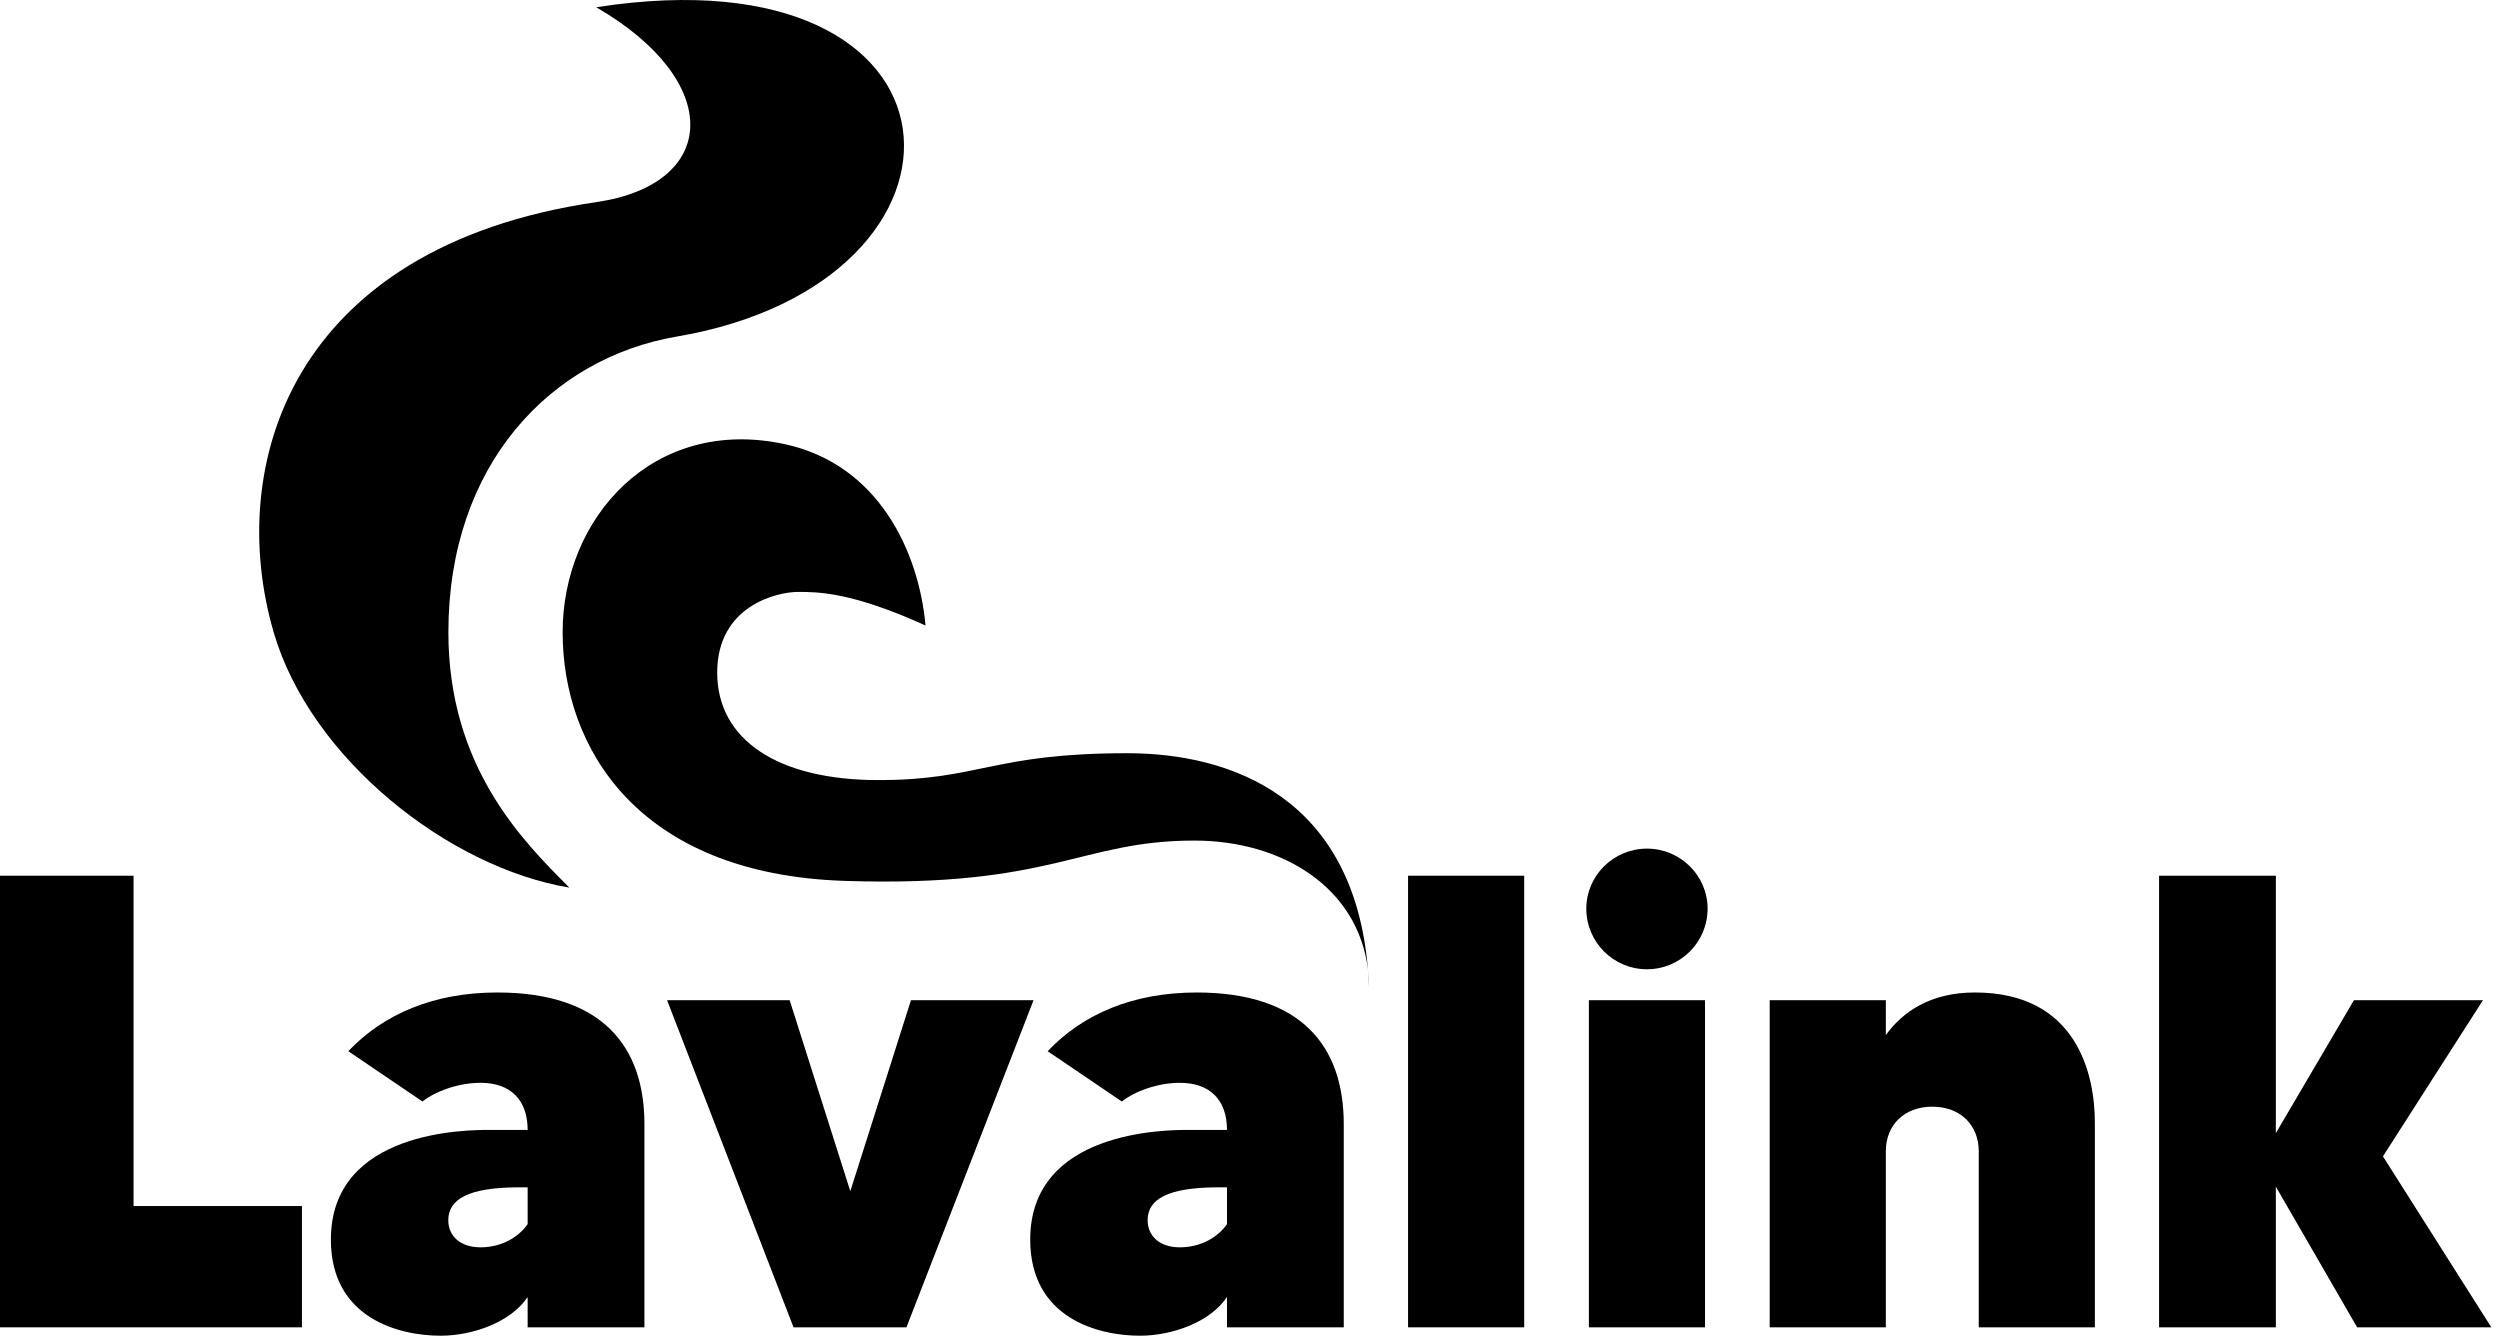<svg width="186" height="100" viewBox="0 0 186 100" fill="none" xmlns="http://www.w3.org/2000/svg">
<path d="M9.936 89.729V65.153H0V98.753H22.464V89.729H9.936Z" fill="black"/>
<path d="M37.001 73.841C32.297 73.841 28.553 75.425 25.913 78.209L31.433 81.953C32.393 81.185 34.121 80.561 35.753 80.561C37.961 80.561 39.257 81.809 39.257 84.065C38.777 84.065 37.529 84.065 36.425 84.065C34.793 84.065 24.617 84.065 24.617 92.225C24.617 98.129 29.753 99.377 32.777 99.377C35.177 99.377 38.009 98.369 39.257 96.497V98.753H47.945V83.633C47.945 77.825 44.777 73.841 37.001 73.841ZM39.257 91.073C38.633 91.985 37.385 92.801 35.753 92.801C34.217 92.801 33.353 91.937 33.353 90.785C33.353 89.249 34.793 88.337 38.633 88.337C38.873 88.337 39.113 88.337 39.257 88.337V91.073Z" fill="black"/>
<path d="M67.775 74.417L63.263 88.625L58.751 74.417H49.631L59.039 98.753H67.439L76.895 74.417H67.775Z" fill="black"/>
<path d="M89.032 73.841C84.328 73.841 80.584 75.425 77.944 78.209L83.464 81.953C84.424 81.185 86.152 80.561 87.784 80.561C89.992 80.561 91.288 81.809 91.288 84.065C90.808 84.065 89.56 84.065 88.456 84.065C86.824 84.065 76.648 84.065 76.648 92.225C76.648 98.129 81.784 99.377 84.808 99.377C87.208 99.377 90.04 98.369 91.288 96.497V98.753H99.976V83.633C99.976 77.825 96.808 73.841 89.032 73.841ZM91.288 91.073C90.664 91.985 89.416 92.801 87.784 92.801C86.248 92.801 85.384 91.937 85.384 90.785C85.384 89.249 86.824 88.337 90.664 88.337C90.904 88.337 91.144 88.337 91.288 88.337V91.073Z" fill="black"/>
<path d="M104.76 65.153V98.753H113.4V65.153H104.76Z" fill="black"/>
<path d="M118.213 98.753H126.853V74.417H118.213V98.753ZM122.533 72.113C125.029 72.113 127.045 70.097 127.045 67.601C127.045 65.153 125.029 63.137 122.533 63.137C120.037 63.137 118.021 65.153 118.021 67.601C118.021 70.097 120.037 72.113 122.533 72.113Z" fill="black"/>
<path d="M146.93 73.841C143.618 73.841 141.554 75.281 140.306 77.009V74.417H131.666V98.753H140.306V85.649C140.306 83.729 141.65 82.337 143.762 82.337C145.874 82.337 147.218 83.729 147.218 85.649V98.753H155.858V83.537C155.858 79.985 154.562 73.841 146.93 73.841Z" fill="black"/>
<path d="M185.355 98.753L177.291 86.033L184.731 74.417H175.131L169.323 84.305V65.153H160.635V98.753H169.323V88.289L175.371 98.753H185.355Z" fill="black"/>
<path d="M58.36 33.039C65.36 34.539 68.36 41.039 68.86 46.539C63.36 44.039 60.86 44.039 59.36 44.039C57.86 44.039 53.36 45.039 53.36 50.039C53.36 55.039 57.86 58.039 65.36 58.039C72.86 58.039 73.86 56.039 83.86 56.039C91.591 56.039 100.723 59.307 101.779 72.162C101.833 72.607 101.86 73.066 101.86 73.539C101.843 73.068 101.816 72.609 101.779 72.162C101.045 66.016 95.387 62.539 88.86 62.539C80.36 62.539 78.36 66.039 62.86 65.539C47.36 65.039 41.86 55.539 41.86 47.039C41.86 38.539 48.582 30.943 58.36 33.039Z" fill="black"/>
<path d="M33.36 47.039C33.36 57.039 38.86 62.539 42.36 66.039C33.36 64.539 23.099 56.437 20.36 47.039C16.754 34.666 21.6 18.37 44.36 15.039C53.518 13.698 53.86 6.039 44.36 0.539C73.166 -3.947 74.37 20.945 50.36 25.039C40.995 26.635 33.36 34.539 33.36 47.039Z" fill="black"/>
</svg>
